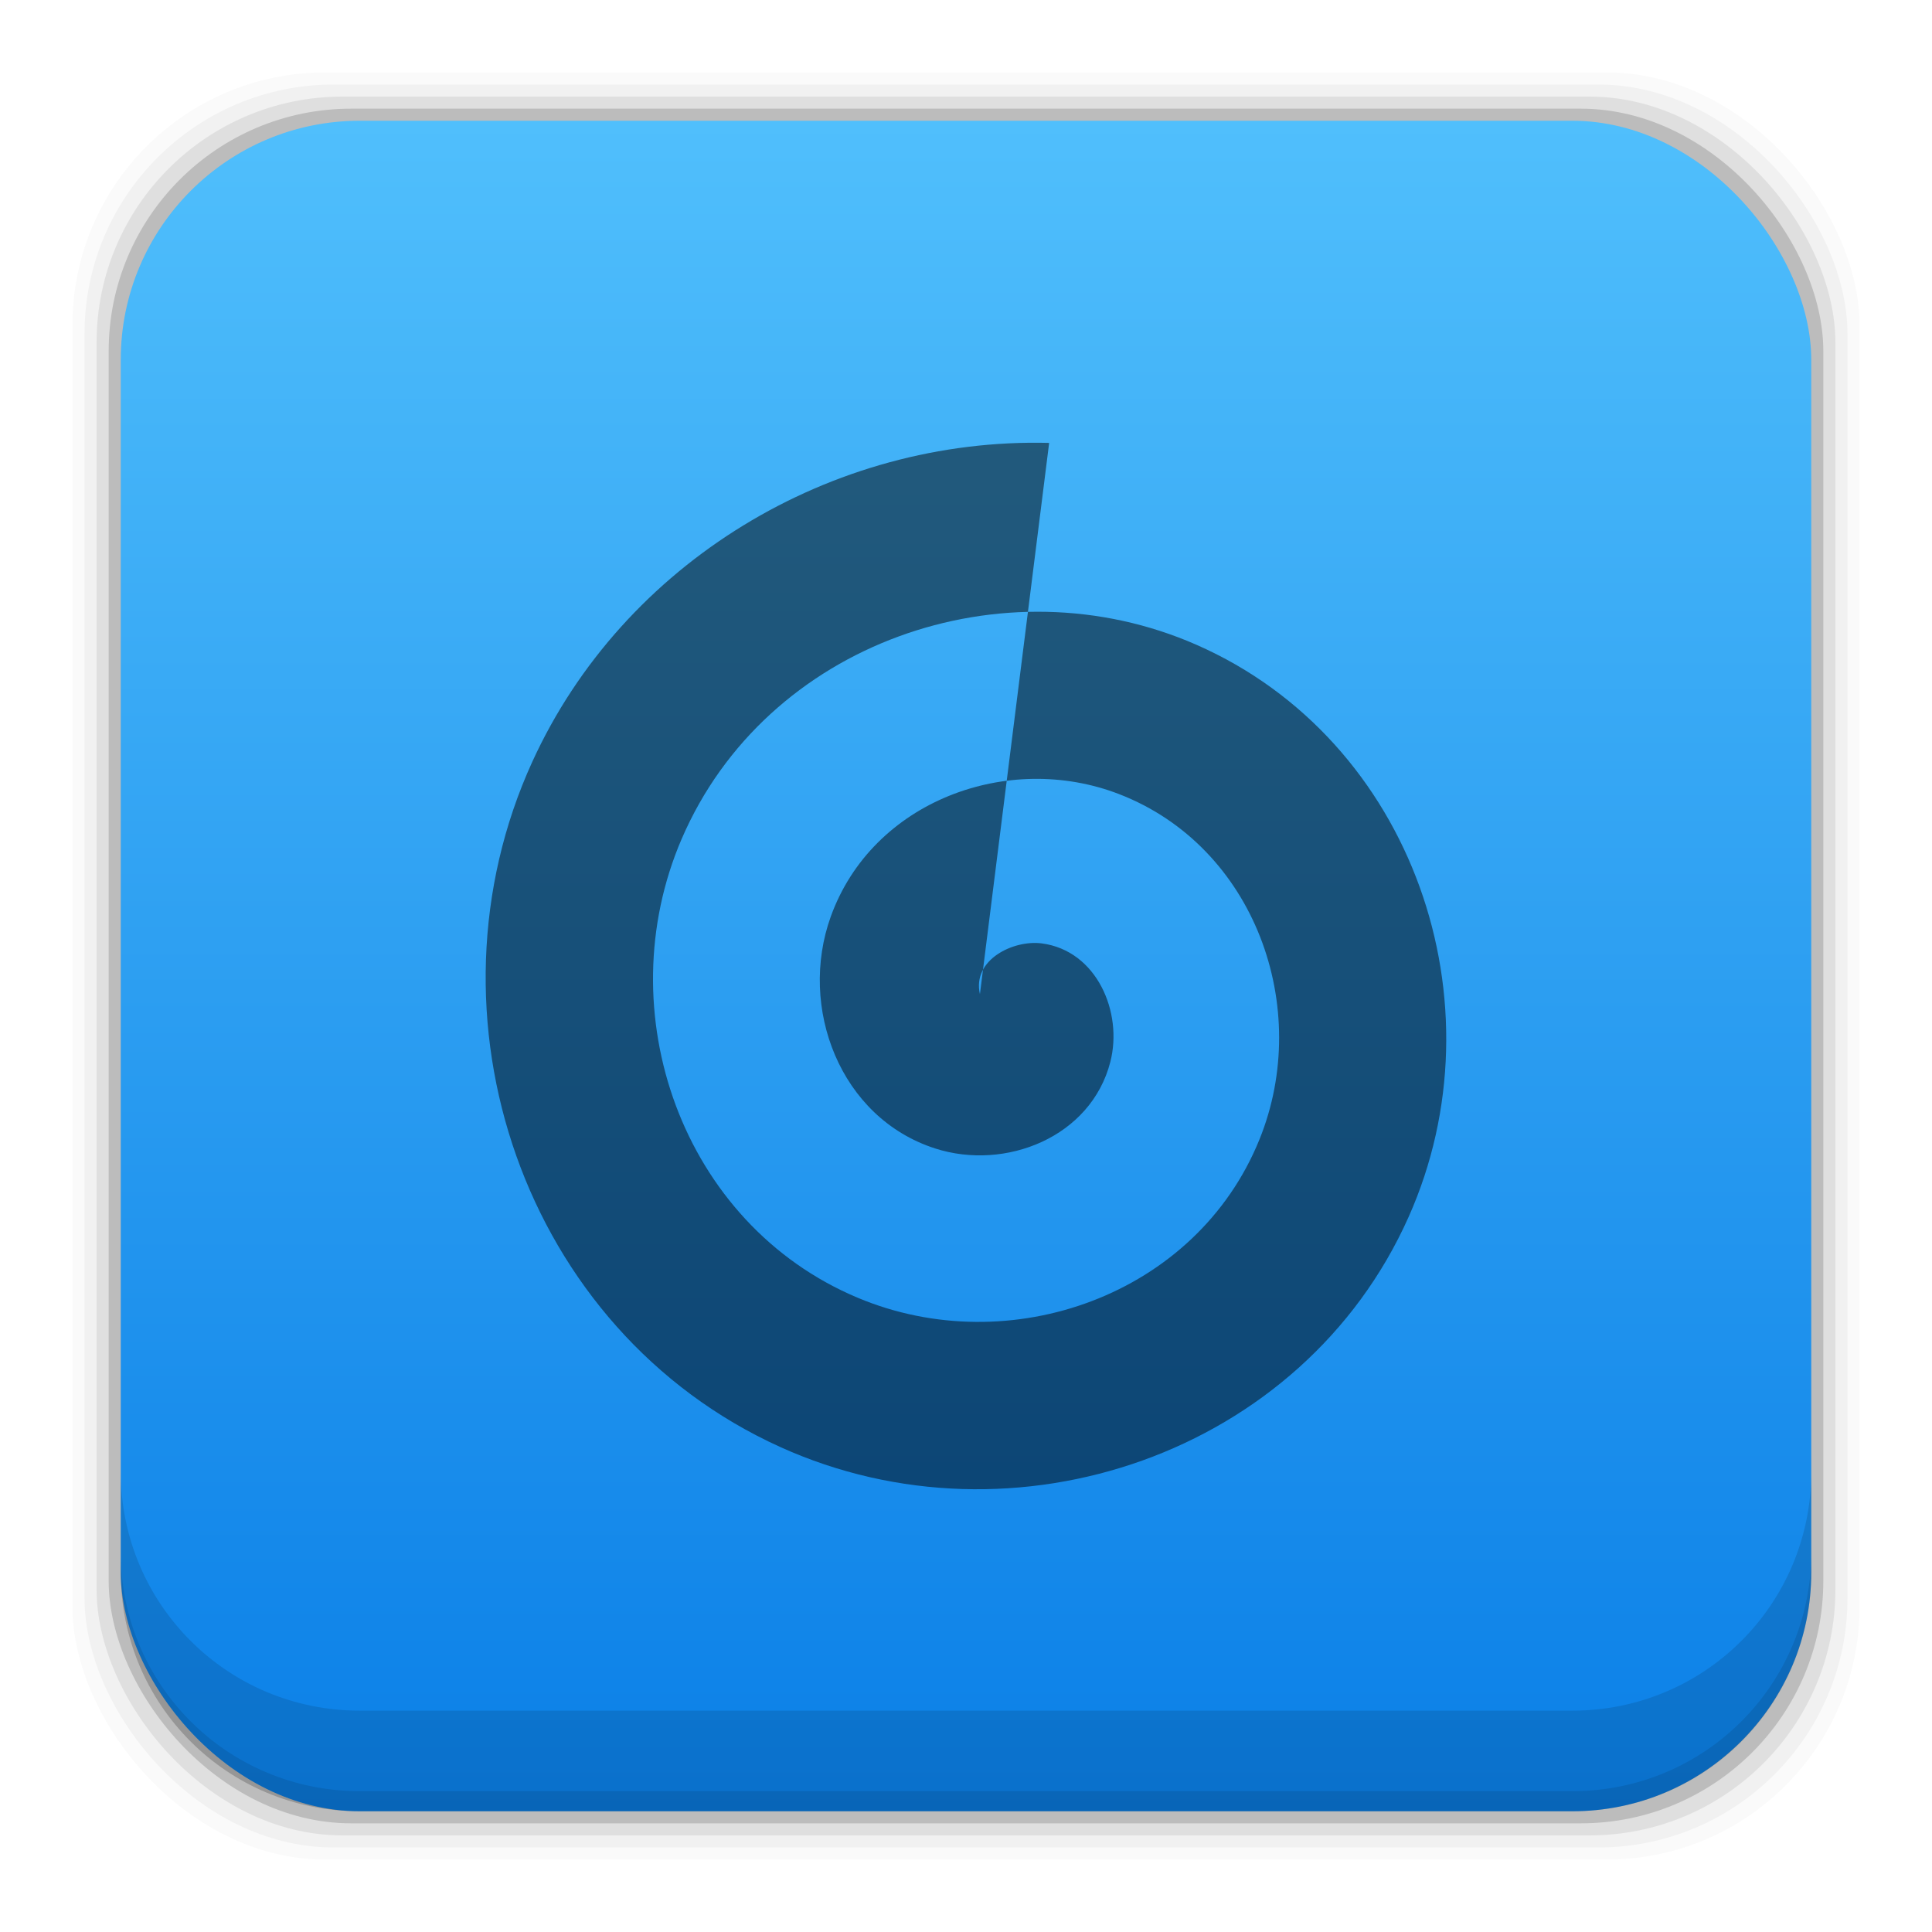 <?xml version="1.0" encoding="UTF-8" standalone="no"?>
<!-- Created with Inkscape (http://www.inkscape.org/) -->

<svg
   xmlns:dc="http://purl.org/dc/elements/1.1/"
   xmlns:cc="http://creativecommons.org/ns#"
   xmlns:rdf="http://www.w3.org/1999/02/22-rdf-syntax-ns#"
   xmlns:svg="http://www.w3.org/2000/svg"
   xmlns="http://www.w3.org/2000/svg"
   xmlns:xlink="http://www.w3.org/1999/xlink"
   xmlns:sodipodi="http://sodipodi.sourceforge.net/DTD/sodipodi-0.dtd"
   xmlns:inkscape="http://www.inkscape.org/namespaces/inkscape"
   width="48"
   height="48"
   id="svg4230"
   version="1.1"
   inkscape:version="0.48+devel r12392"
   sodipodi:docname="gloobues-preview.svg">
  <defs
     id="defs4232">
    <linearGradient
       id="linearGradient4678"
       inkscape:collect="always">
      <stop
         id="stop4680"
         offset="0"
         style="stop-color:#0a7fe7;stop-opacity:1" />
      <stop
         id="stop4682"
         offset="1"
         style="stop-color:#50bffc;stop-opacity:1" />
    </linearGradient>
    <linearGradient
       inkscape:collect="always"
       xlink:href="#linearGradient4678"
       id="linearGradient4101"
       x1="29.11"
       y1="1049.385"
       x2="29.11"
       y2="1007.375"
       gradientUnits="userSpaceOnUse" />
    <linearGradient
       id="linearGradient857">
      <stop
         style="stop-color:#000000;stop-opacity:1"
         offset="0"
         id="stop859" />
      <stop
         style="stop-color:#333333;stop-opacity:1"
         offset="1"
         id="stop861" />
    </linearGradient>
    <linearGradient
       gradientTransform="matrix(0.741,0,0,0.742,6.218,1010.678)"
       gradientUnits="userSpaceOnUse"
       xlink:href="#linearGradient3176"
       id="linearGradient3241"
       y2="7.43"
       x2="20.568"
       y1="42.957"
       x1="24" />
    <linearGradient
       id="linearGradient3176">
      <stop
         offset="0"
         style="stop-color:#005693;stop-opacity:1"
         id="stop3178" />
      <stop
         offset="0.648"
         style="stop-color:#1d96dc;stop-opacity:1"
         id="stop3365" />
      <stop
         offset="1"
         style="stop-color:#3cc1ff;stop-opacity:0.755"
         id="stop3180" />
    </linearGradient>
    <linearGradient
       gradientTransform="matrix(0.845,0,0,0.815,-4.947,1000.816)"
       gradientUnits="userSpaceOnUse"
       xlink:href="#linearGradient3172"
       id="linearGradient3761"
       y2="15.582"
       x2="32.369"
       y1="50.016"
       x1="32.793" />
    <linearGradient
       id="linearGradient3172">
      <stop
         offset="0"
         style="stop-color:#005c9b;stop-opacity:1"
         id="stop3174" />
      <stop
         offset="1"
         style="stop-color:#55baff;stop-opacity:1"
         id="stop3176" />
    </linearGradient>
    <linearGradient
       gradientTransform="matrix(0.519,0,0,0.519,6.323,1011.38)"
       gradientUnits="userSpaceOnUse"
       xlink:href="#linearGradient3172"
       id="linearGradient3178"
       y2="51.406"
       x2="37.438"
       y1="18.172"
       x1="25.727" />
    <linearGradient
       gradientTransform="matrix(0.521,0,0,0.512,6.278,1011.541)"
       gradientUnits="userSpaceOnUse"
       xlink:href="#linearGradient3223"
       id="linearGradient3221"
       y2="20.249"
       x2="34.101"
       y1="45.622"
       x1="34.101" />
    <linearGradient
       id="linearGradient3223">
      <stop
         offset="0"
         style="stop-color:#003e69;stop-opacity:1"
         id="stop3225" />
      <stop
         offset="1"
         style="stop-color:#17a3ff;stop-opacity:1"
         id="stop3227" />
    </linearGradient>
  </defs>
  <sodipodi:namedview
     id="base"
     pagecolor="#ffffff"
     bordercolor="#666666"
     borderopacity="1.0"
     inkscape:pageopacity="0.0"
     inkscape:pageshadow="2"
     inkscape:zoom="10.076612"
     inkscape:cx="24.58944"
     inkscape:cy="31.736682"
     inkscape:document-units="px"
     inkscape:current-layer="layer1"
     showgrid="false"
     inkscape:showpageshadow="false"
     borderlayer="true"
     inkscape:window-width="1366"
     inkscape:window-height="715"
     inkscape:window-x="0"
     inkscape:window-y="30"
     inkscape:window-maximized="1" />
  <g
     inkscape:label="Capa 1"
     inkscape:groupmode="layer"
     id="layer1"
     transform="translate(0,-1004.362)">
    <path
       style="fill:#000000"
       d=""
       id="path906"
       inkscape:connector-curvature="0" />
    <rect
       style="fill:#000000;fill-opacity:0.02;stroke:none"
       id="rect5263-0"
       width="44.4"
       height="44.4"
       x="1.8"
       y="1006.162"
       ry="6.279" />
    <rect
       ry="6.194"
       y="1006.462"
       x="2.1"
       height="43.8"
       width="43.8"
       id="rect5261-1"
       style="fill:#000000;fill-opacity:0.039;stroke:none" />
    <rect
       style="fill:#000000;fill-opacity:0.078;stroke:none"
       id="rect5259-9"
       width="43.2"
       height="43.2"
       x="2.4"
       y="1006.762"
       ry="6.109" />
    <rect
       ry="6.024"
       y="1007.062"
       x="2.7"
       height="42.6"
       width="42.6"
       id="rect5257-6"
       style="fill:#000000;fill-opacity:0.157;stroke:none" />
    <rect
       style="fill:url(#linearGradient4101);fill-opacity:1.0;stroke:none"
       id="rect5237-3"
       width="42"
       height="42"
       x="3"
       y="1007.362"
       ry="5.939" />
    <path
       inkscape:connector-curvature="0"
       style="fill:#000000;fill-opacity:0.118;stroke:none"
       d="m 3,1040.925 0,2.5 c 0,3.29 2.647,5.938 5.938,5.938 l 30.125,0 c 3.29,0 5.938,-2.647 5.938,-5.938 l 0,-2.5 c 0,3.29 -2.647,5.938 -5.938,5.938 l -30.125,0 C 5.647,1046.862 3,1044.215 3,1040.925 Z"
       id="rect5265-8" />
    <path
       inkscape:connector-curvature="0"
       style="fill:#000000;fill-opacity:0.098;stroke:none"
       d="m 3,1042.925 0,0.5 c 0,3.29 2.647,5.938 5.938,5.938 l 30.125,0 c 3.29,0 5.938,-2.647 5.938,-5.938 l 0,-0.5 c 0,3.29 -2.647,5.938 -5.938,5.938 l -30.125,0 C 5.647,1048.862 3,1046.215 3,1042.925 Z"
       id="path5252-0" />
    <path
       style="fill:#000000;fill-opacity:0.498;fill-rule:evenodd;stroke:none"
       id="path3263"
       inkscape:connector-curvature="0"
       d="m 24.346,1029.061 c -0.197,-0.856 0.833,-1.352 1.535,-1.261 1.371,0.179 2.021,1.714 1.705,2.944 -0.48,1.871 -2.606,2.712 -4.35,2.152 -2.369,-0.761 -3.407,-3.507 -2.596,-5.761 1.034,-2.872 4.404,-4.111 7.165,-3.043 3.372,1.304 4.811,5.308 3.486,8.579 -1.57,3.878 -6.205,5.518 -9.98,3.934 -4.378,-1.837 -6.219,-7.112 -4.377,-11.396 2.101,-4.885 8.009,-6.929 12.795,-4.826 5.386,2.367 7.63,8.917 5.268,14.213 -2.629,5.894 -9.813,8.342 -15.611,5.717 -6.394,-2.894 -9.042,-10.723 -6.159,-17.03 2.261,-4.946 7.43,-8.057 12.839,-7.917" />
    <path
       style="fill:#000000;fill-opacity:0.498;stroke:none"
       id="path2417"
       inkscape:connector-curvature="0"
       d="m 27.701,1011.958 -0.641,5.219" />
    <path
       style="fill:#000000;fill-opacity:0.498;stroke:none"
       id="path3191"
       inkscape:connector-curvature="0"
       d="m 26.413,1022.179 -0.696,6.323" />
    <path
       style="fill:#000000;fill-opacity:0.498;stroke:none"
       id="path3189"
       inkscape:connector-curvature="0"
       d="m 27.052,1017.087 -0.585,4.797" />
  </g>
</svg>
